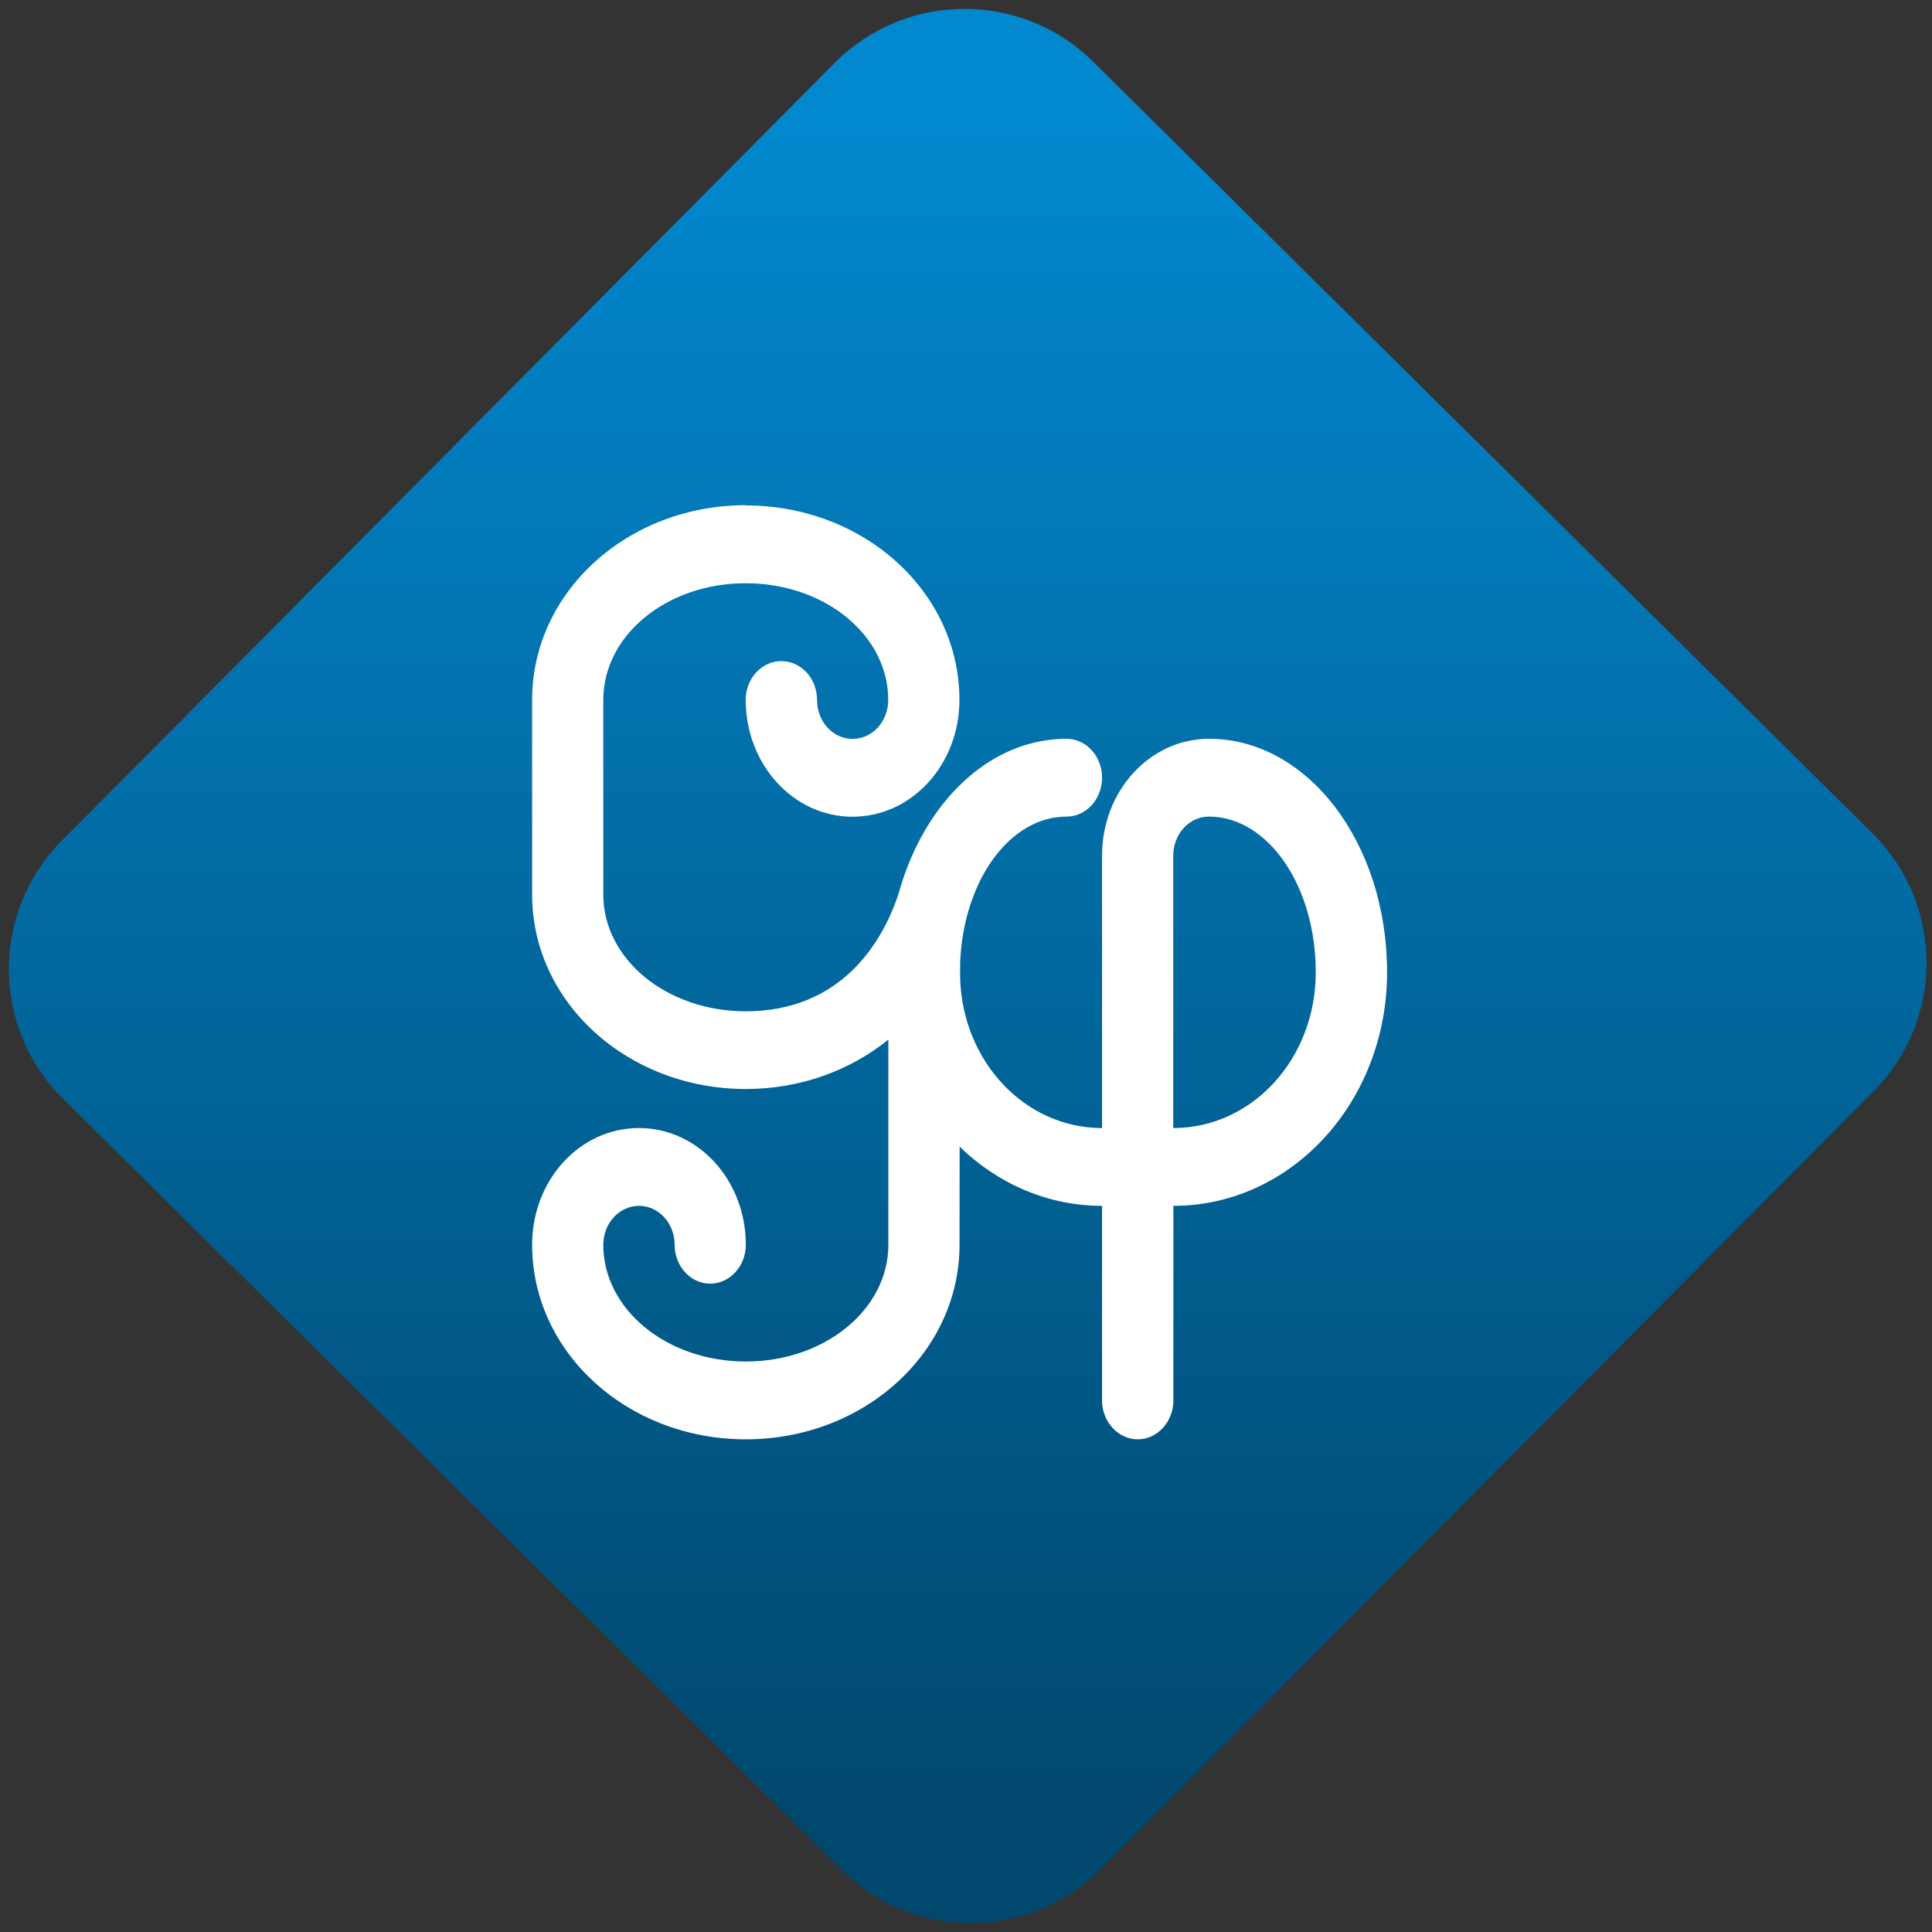 <svg width="64" height="64" viewBox="0 0 64 64" version="1.1"><rect x="0" y="0" width="64" height="64" fill="#333333" stroke="none"/><defs><linearGradient id="linear-pattern-0" gradientUnits="userSpaceOnUse" x1="0" y1="0" x2="0" y2="1" gradientTransform="matrix(60, 0, 0, 56, 0, 4)"><stop offset="0" stop-color="#0288cf" stop-opacity="1"/><stop offset="1" stop-color="#01486e" stop-opacity="1"/></linearGradient></defs><path fill="url(#linear-pattern-0)" fill-opacity="1" d="M 36.219 2.051 L 62.027 27.605 C 64.402 29.957 64.418 33.785 62.059 36.156 L 36.461 61.918 C 34.105 64.289 30.27 64.305 27.895 61.949 L 2.086 36.395 C -0.289 34.043 -0.305 30.215 2.051 27.844 L 27.652 2.082 C 30.008 -0.289 33.844 -0.305 36.219 2.051 Z M 36.219 2.051 " /><g transform="matrix(1.008,0,0,1.003,16.221,16.077)"><path fill-rule="nonzero" fill="rgb(100%, 100%, 100%)" fill-opacity="1" d="M 8.418 0.656 C 4.531 0.656 1.395 3.523 1.395 7.086 L 1.395 13.516 C 1.395 17.074 4.531 19.938 8.418 19.938 C 10.219 19.938 11.859 19.32 13.102 18.305 L 13.102 25.082 C 13.102 27.215 11.016 28.938 8.418 28.938 C 5.82 28.938 3.734 27.215 3.734 25.082 C 3.734 24.371 4.262 23.797 4.906 23.797 C 5.555 23.797 6.078 24.371 6.078 25.082 C 6.078 25.789 6.602 26.367 7.246 26.367 C 7.891 26.367 8.418 25.789 8.418 25.082 C 8.418 22.945 6.848 21.227 4.906 21.227 C 2.961 21.227 1.395 22.945 1.395 25.082 C 1.395 28.641 4.531 31.508 8.418 31.508 C 12.305 31.508 15.441 28.641 15.441 25.082 C 15.441 25.082 15.445 23.156 15.445 21.844 C 16.688 23.055 18.328 23.797 20.125 23.797 L 20.125 30.223 C 20.125 30.93 20.656 31.508 21.297 31.508 C 21.945 31.508 22.469 30.93 22.469 30.223 L 22.469 23.797 C 26.355 23.797 29.492 20.352 29.492 16.082 C 29.492 11.812 26.883 8.371 23.641 8.371 C 21.695 8.371 20.125 10.094 20.125 12.227 L 20.125 21.227 C 17.602 21.227 15.562 19.055 15.461 16.312 C 15.461 16.141 15.461 15.922 15.461 15.762 C 15.57 13.062 17.086 10.941 18.957 10.941 C 19.602 10.941 20.125 10.367 20.125 9.656 C 20.125 8.945 19.602 8.371 18.957 8.371 C 16.523 8.371 14.453 10.312 13.562 13.074 C 13.523 13.199 13.484 13.324 13.449 13.453 C 12.902 15.148 11.516 17.371 8.414 17.371 C 5.816 17.371 3.734 15.648 3.734 13.516 L 3.734 7.086 C 3.734 4.953 5.816 3.234 8.414 3.234 C 11.016 3.234 13.098 4.953 13.098 7.086 C 13.098 7.801 12.574 8.375 11.926 8.375 C 11.281 8.375 10.758 7.801 10.758 7.086 C 10.758 6.379 10.234 5.805 9.586 5.805 C 8.941 5.805 8.414 6.379 8.414 7.086 C 8.414 9.223 9.984 10.945 11.926 10.945 C 13.871 10.945 15.438 9.223 15.438 7.086 C 15.438 3.527 12.305 0.664 8.414 0.664 Z M 23.633 10.941 C 25.578 10.941 27.148 13.227 27.148 16.082 C 27.148 18.938 25.062 21.227 22.465 21.227 L 22.465 12.227 C 22.465 11.516 22.992 10.941 23.633 10.941 Z M 23.633 10.941 "/></g></svg>

